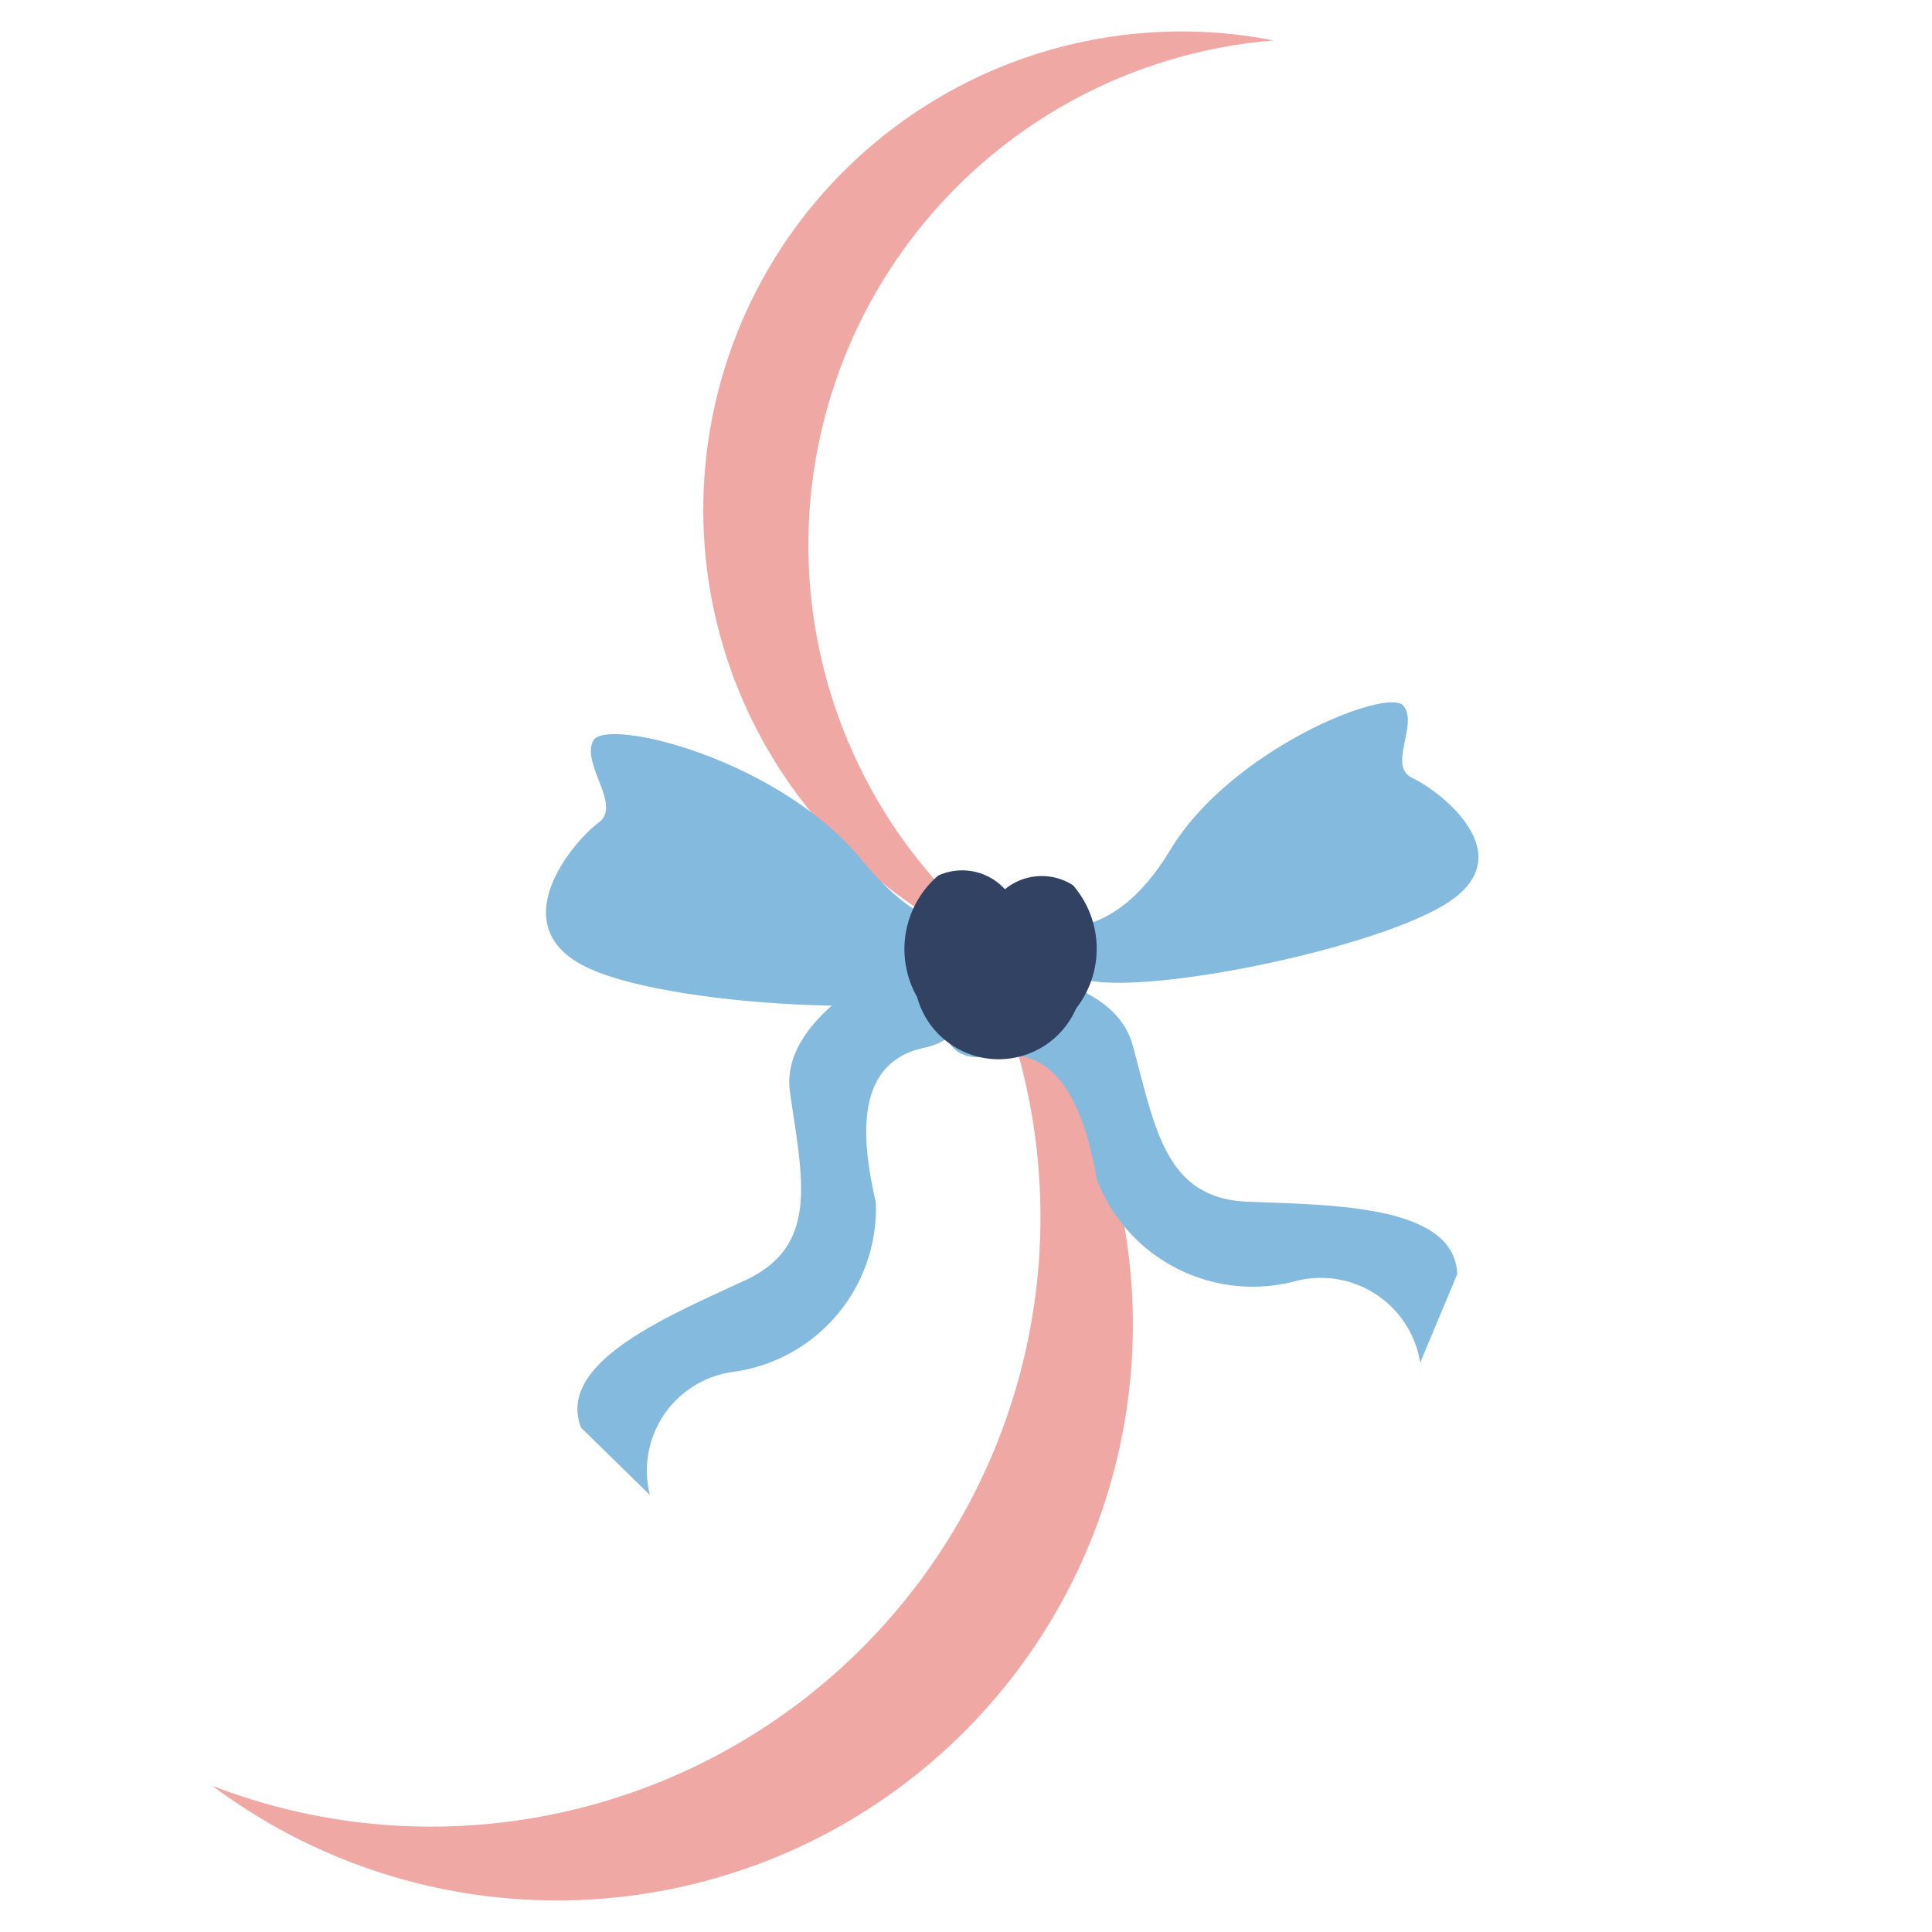 <svg xmlns="http://www.w3.org/2000/svg" width="32" height="32" viewBox="0 0 32 32">
  <g id="그룹_848" data-name="그룹 848" transform="translate(974 -7298)">
    <rect id="사각형_383" data-name="사각형 383" width="32" height="32" transform="translate(-974 7298)" fill="#fff"/>
    <g id="그룹_847" data-name="그룹 847" transform="translate(32.516 -0.256)">
      <g id="그룹_846" data-name="그룹 846" transform="translate(-1003 7298.776)">
        <g id="그룹_844" data-name="그룹 844" transform="translate(0 0)">
          <path id="패스_9853" data-name="패스 9853" d="M70.078,133.167a8.384,8.384,0,0,1,6.963-11.812A7.922,7.922,0,0,0,73,136.641,8.341,8.341,0,0,1,70.078,133.167Z" transform="translate(-59.459 -121.205)" fill="#f0a8a4"/>
          <path id="패스_9854" data-name="패스 9854" d="M31.471,210.721a10.094,10.094,0,0,0,6.917-14.988A9.537,9.537,0,0,1,26.03,210.21,10.042,10.042,0,0,0,31.471,210.721Z" transform="translate(-26.03 -181.152)" fill="#f0a8a4"/>
        </g>
        <g id="그룹_845" data-name="그룹 845" transform="translate(5.525 11.113)">
          <path id="패스_9855" data-name="패스 9855" d="M96.4,181.675s1.083.457,2.094-1.22,3.6-2.7,3.861-2.393-.271,1.005.152,1.2,1.864,1.265.555,2.083-5.624,1.649-6.175,1.165S96.4,181.675,96.4,181.675Z" transform="translate(-88.153 -178.008)" fill="#84badd"/>
          <path id="패스_9856" data-name="패스 9856" d="M62.729,198.859s-2.465.957-2.269,2.368.507,2.542-.733,3.121S56.578,205.7,57,206.793l1.141,1.115a1.649,1.649,0,0,1,1.39-2.041,2.733,2.733,0,0,0,2.352-2.8c-.187-.839-.452-2.3.8-2.567S62.729,198.859,62.729,198.859Z" transform="translate(-56.417 -194.779)" fill="#84badd"/>
          <path id="패스_9857" data-name="패스 9857" d="M61.909,183.784s-1.021.7-2.4-.992-4.251-2.38-4.457-1.989.483,1.073.088,1.36-1.659,1.736-.147,2.419,6.118.852,6.585.217S61.909,183.784,61.909,183.784Z" transform="translate(-54.267 -180.17)" fill="#84badd"/>
          <path id="패스_9858" data-name="패스 9858" d="M87.973,200.327s2.647-.065,3.023,1.31.534,2.537,1.9,2.594,3.435.039,3.476,1.2l-.613,1.466a1.667,1.667,0,0,0-2.084-1.346,2.766,2.766,0,0,1-3.268-1.675c-.158-.845-.487-2.288-1.745-2.058S87.973,200.327,87.973,200.327Z" transform="translate(-81.277 -195.96)" fill="#84badd"/>
        </g>
        <path id="패스_9859" data-name="패스 9859" d="M87.526,192.446a.958.958,0,0,0-1.128.066.957.957,0,0,0-1.107-.226,1.607,1.607,0,0,0-.348,2.011,1.4,1.4,0,0,0,2.634.189A1.606,1.606,0,0,0,87.526,192.446Z" transform="translate(-73.269 -178.303)" fill="#314263"/>
      </g>
    </g>
  </g>
</svg>
